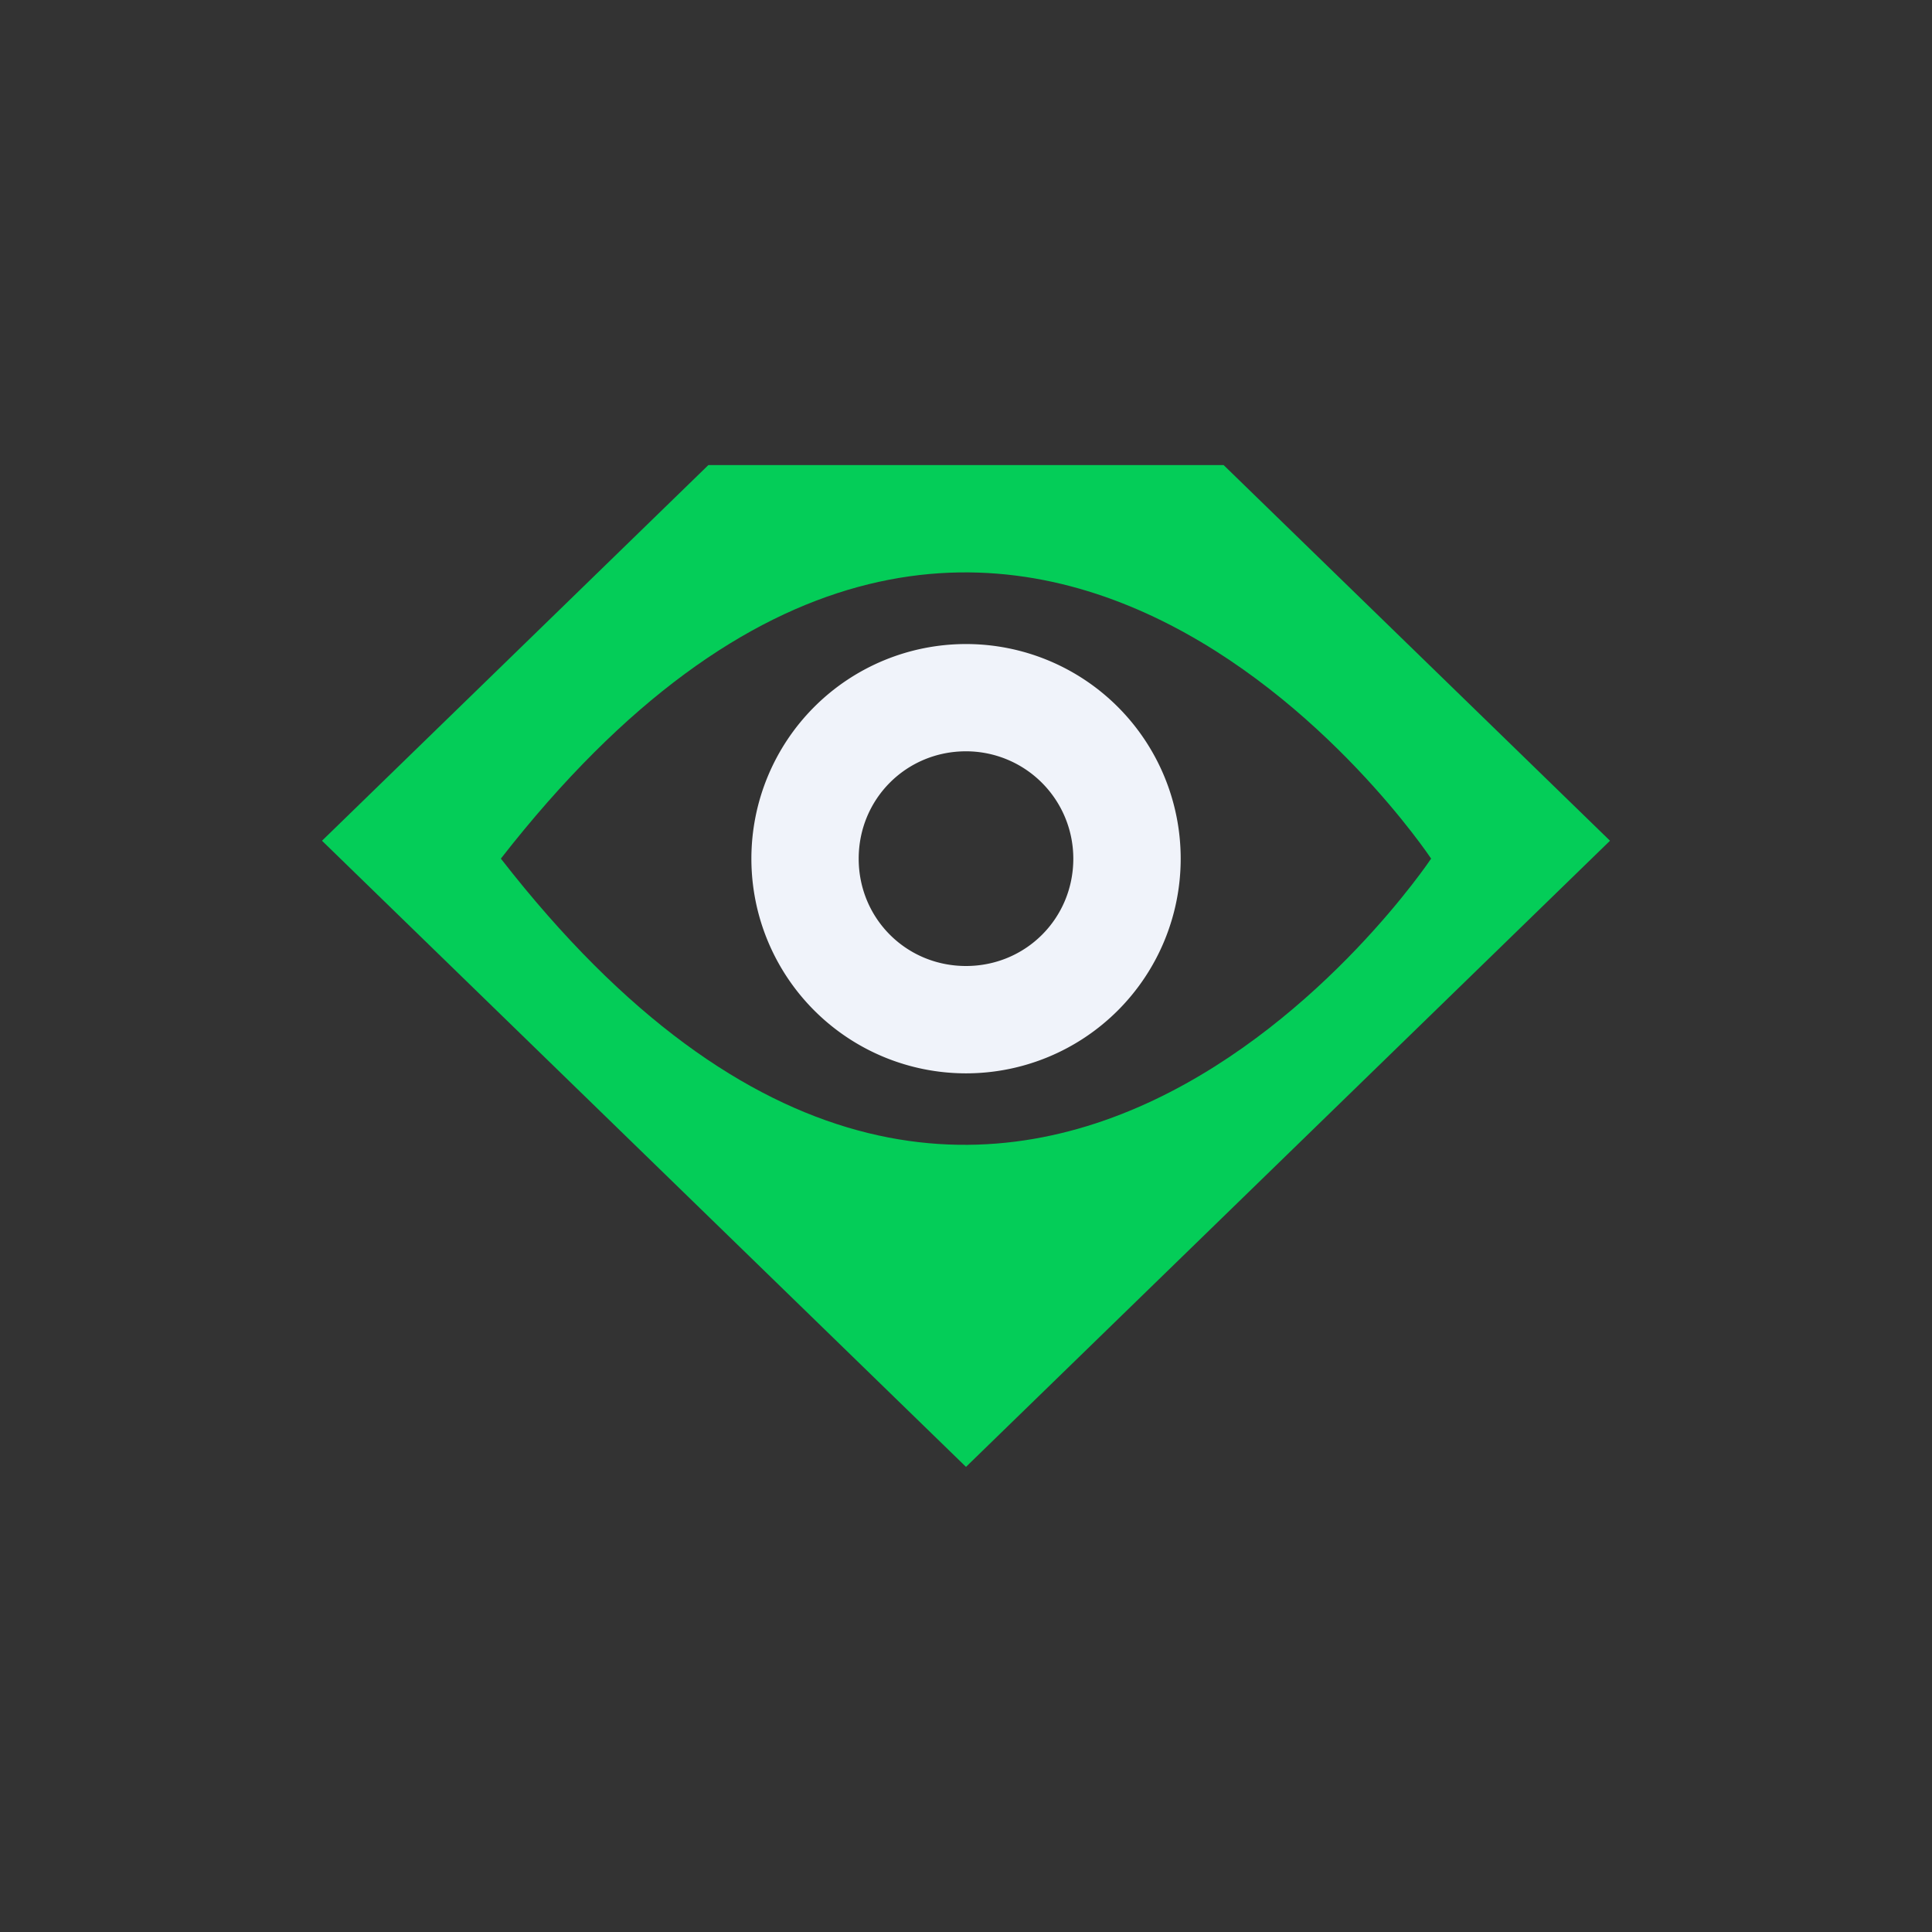 <svg xmlns="http://www.w3.org/2000/svg" width="24" height="24" fill="none" viewBox="0 0 24 24">
    <rect x="0" y="0" width="24" height="24" fill="#333333" stroke="none"/>
    <path fill="#04CD58" fill-rule="evenodd" d="m20 10.444-4.8-4.667H8.8L4 10.444l8 7.778zm-2.222.222s-5.316-8-11.556 0c6.222 8 11.556 0 11.556 0" clip-rule="evenodd"/>
    <path fill="#F0F3FA" fill-rule="evenodd" d="M14.667 10.667a2.666 2.666 0 1 0-5.333 0 2.666 2.666 0 0 0 5.333 0m-1.334 0A1.333 1.333 0 0 0 12 9.333c-.742 0-1.333.591-1.333 1.334 0 .742.59 1.333 1.333 1.333.742 0 1.333-.591 1.333-1.333" clip-rule="evenodd"/>
</svg>
